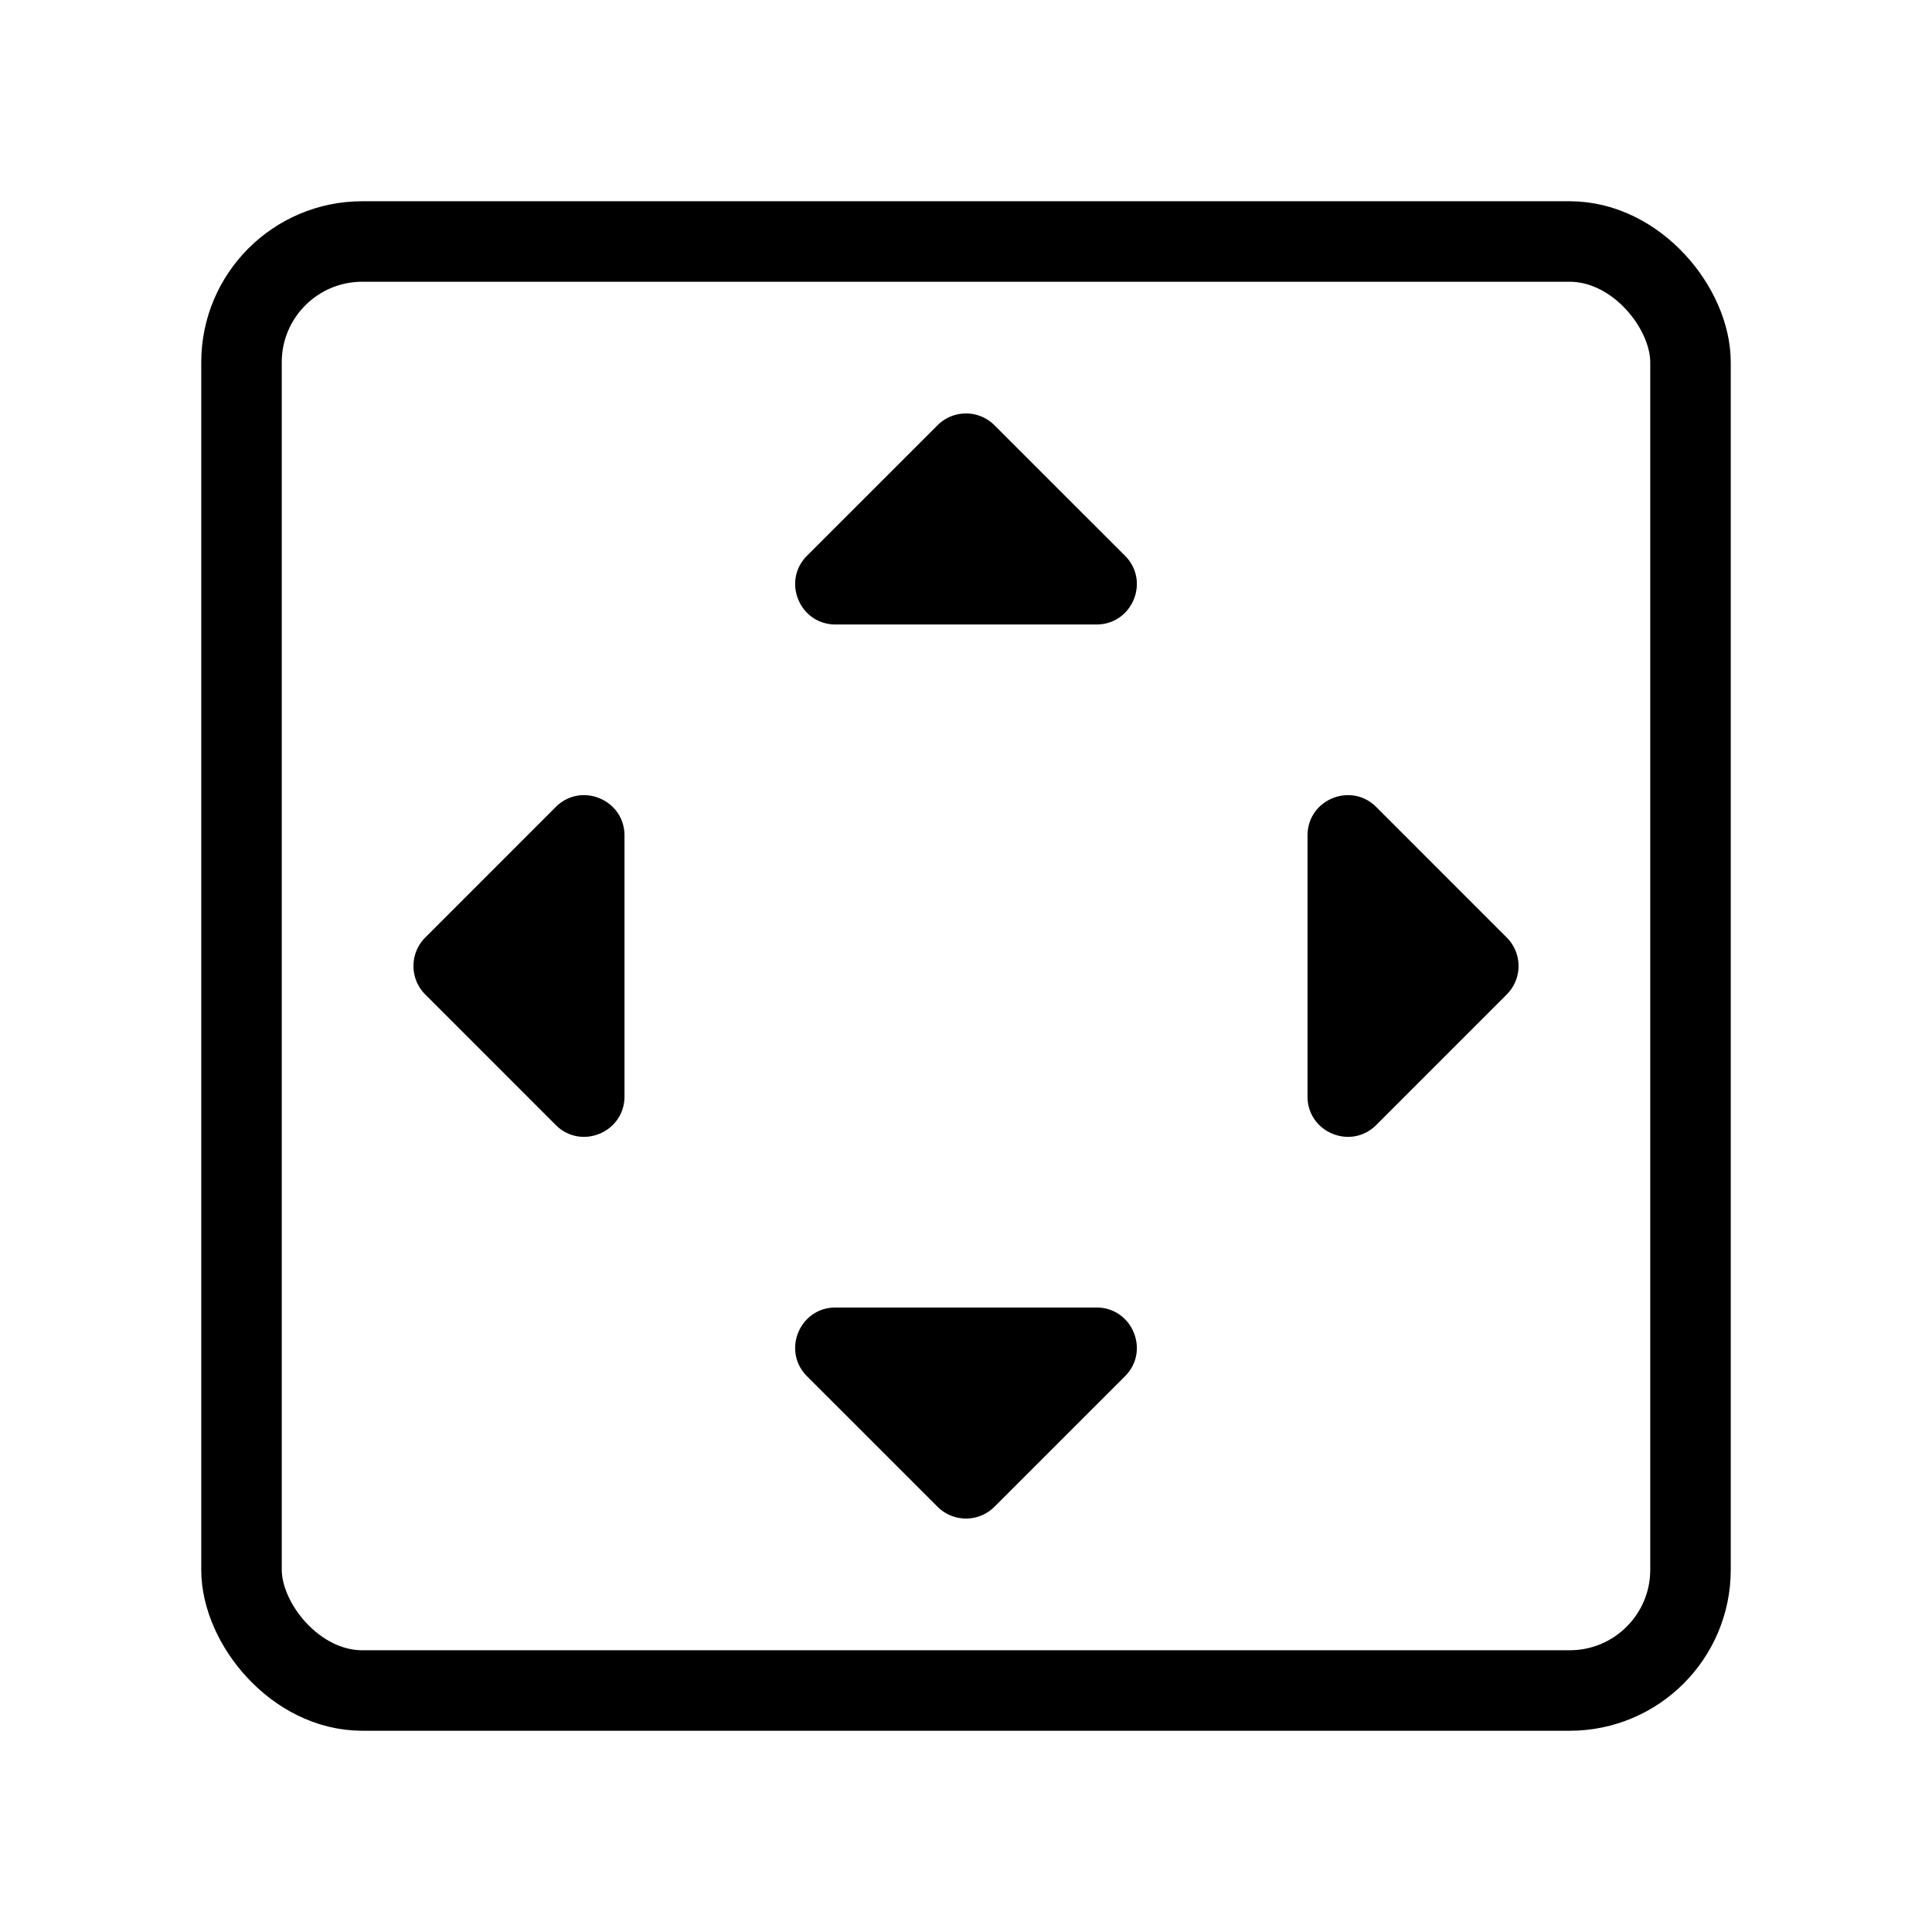 <svg fill-opacity="1" stroke-opacity="1" xmlns="http://www.w3.org/2000/svg" width="48" height="48" fill="none" viewBox="0 0 48 48"><g clip-path="url(#a)"><rect width="36" height="36" x="6" y="6" stroke="#000" stroke-width="2" rx="3"/><path fill="#000" d="m23.293 10.565-3.243 3.242c-.63.63-.183 1.708.707 1.708h6.486c.89 0 1.337-1.078.707-1.708l-3.243-3.242a1 1 0 0 0-1.414 0M10.565 24.707l3.242 3.243c.63.63 1.708.183 1.708-.707v-6.486c0-.89-1.078-1.337-1.708-.707l-3.242 3.243a1 1 0 0 0 0 1.414M24.707 37.435l3.243-3.242c.63-.63.183-1.708-.707-1.708h-6.486c-.89 0-1.337 1.078-.707 1.708l3.243 3.242a1 1 0 0 0 1.414 0M37.435 23.293l-3.242-3.243c-.63-.63-1.708-.183-1.708.707v6.486c0 .89 1.078 1.337 1.708.707l3.242-3.243a1 1 0 0 0 0-1.414"/></g><defs><clipPath id="a"><path fill="#000" d="M0 0h48v48H0z"/></clipPath></defs></svg>